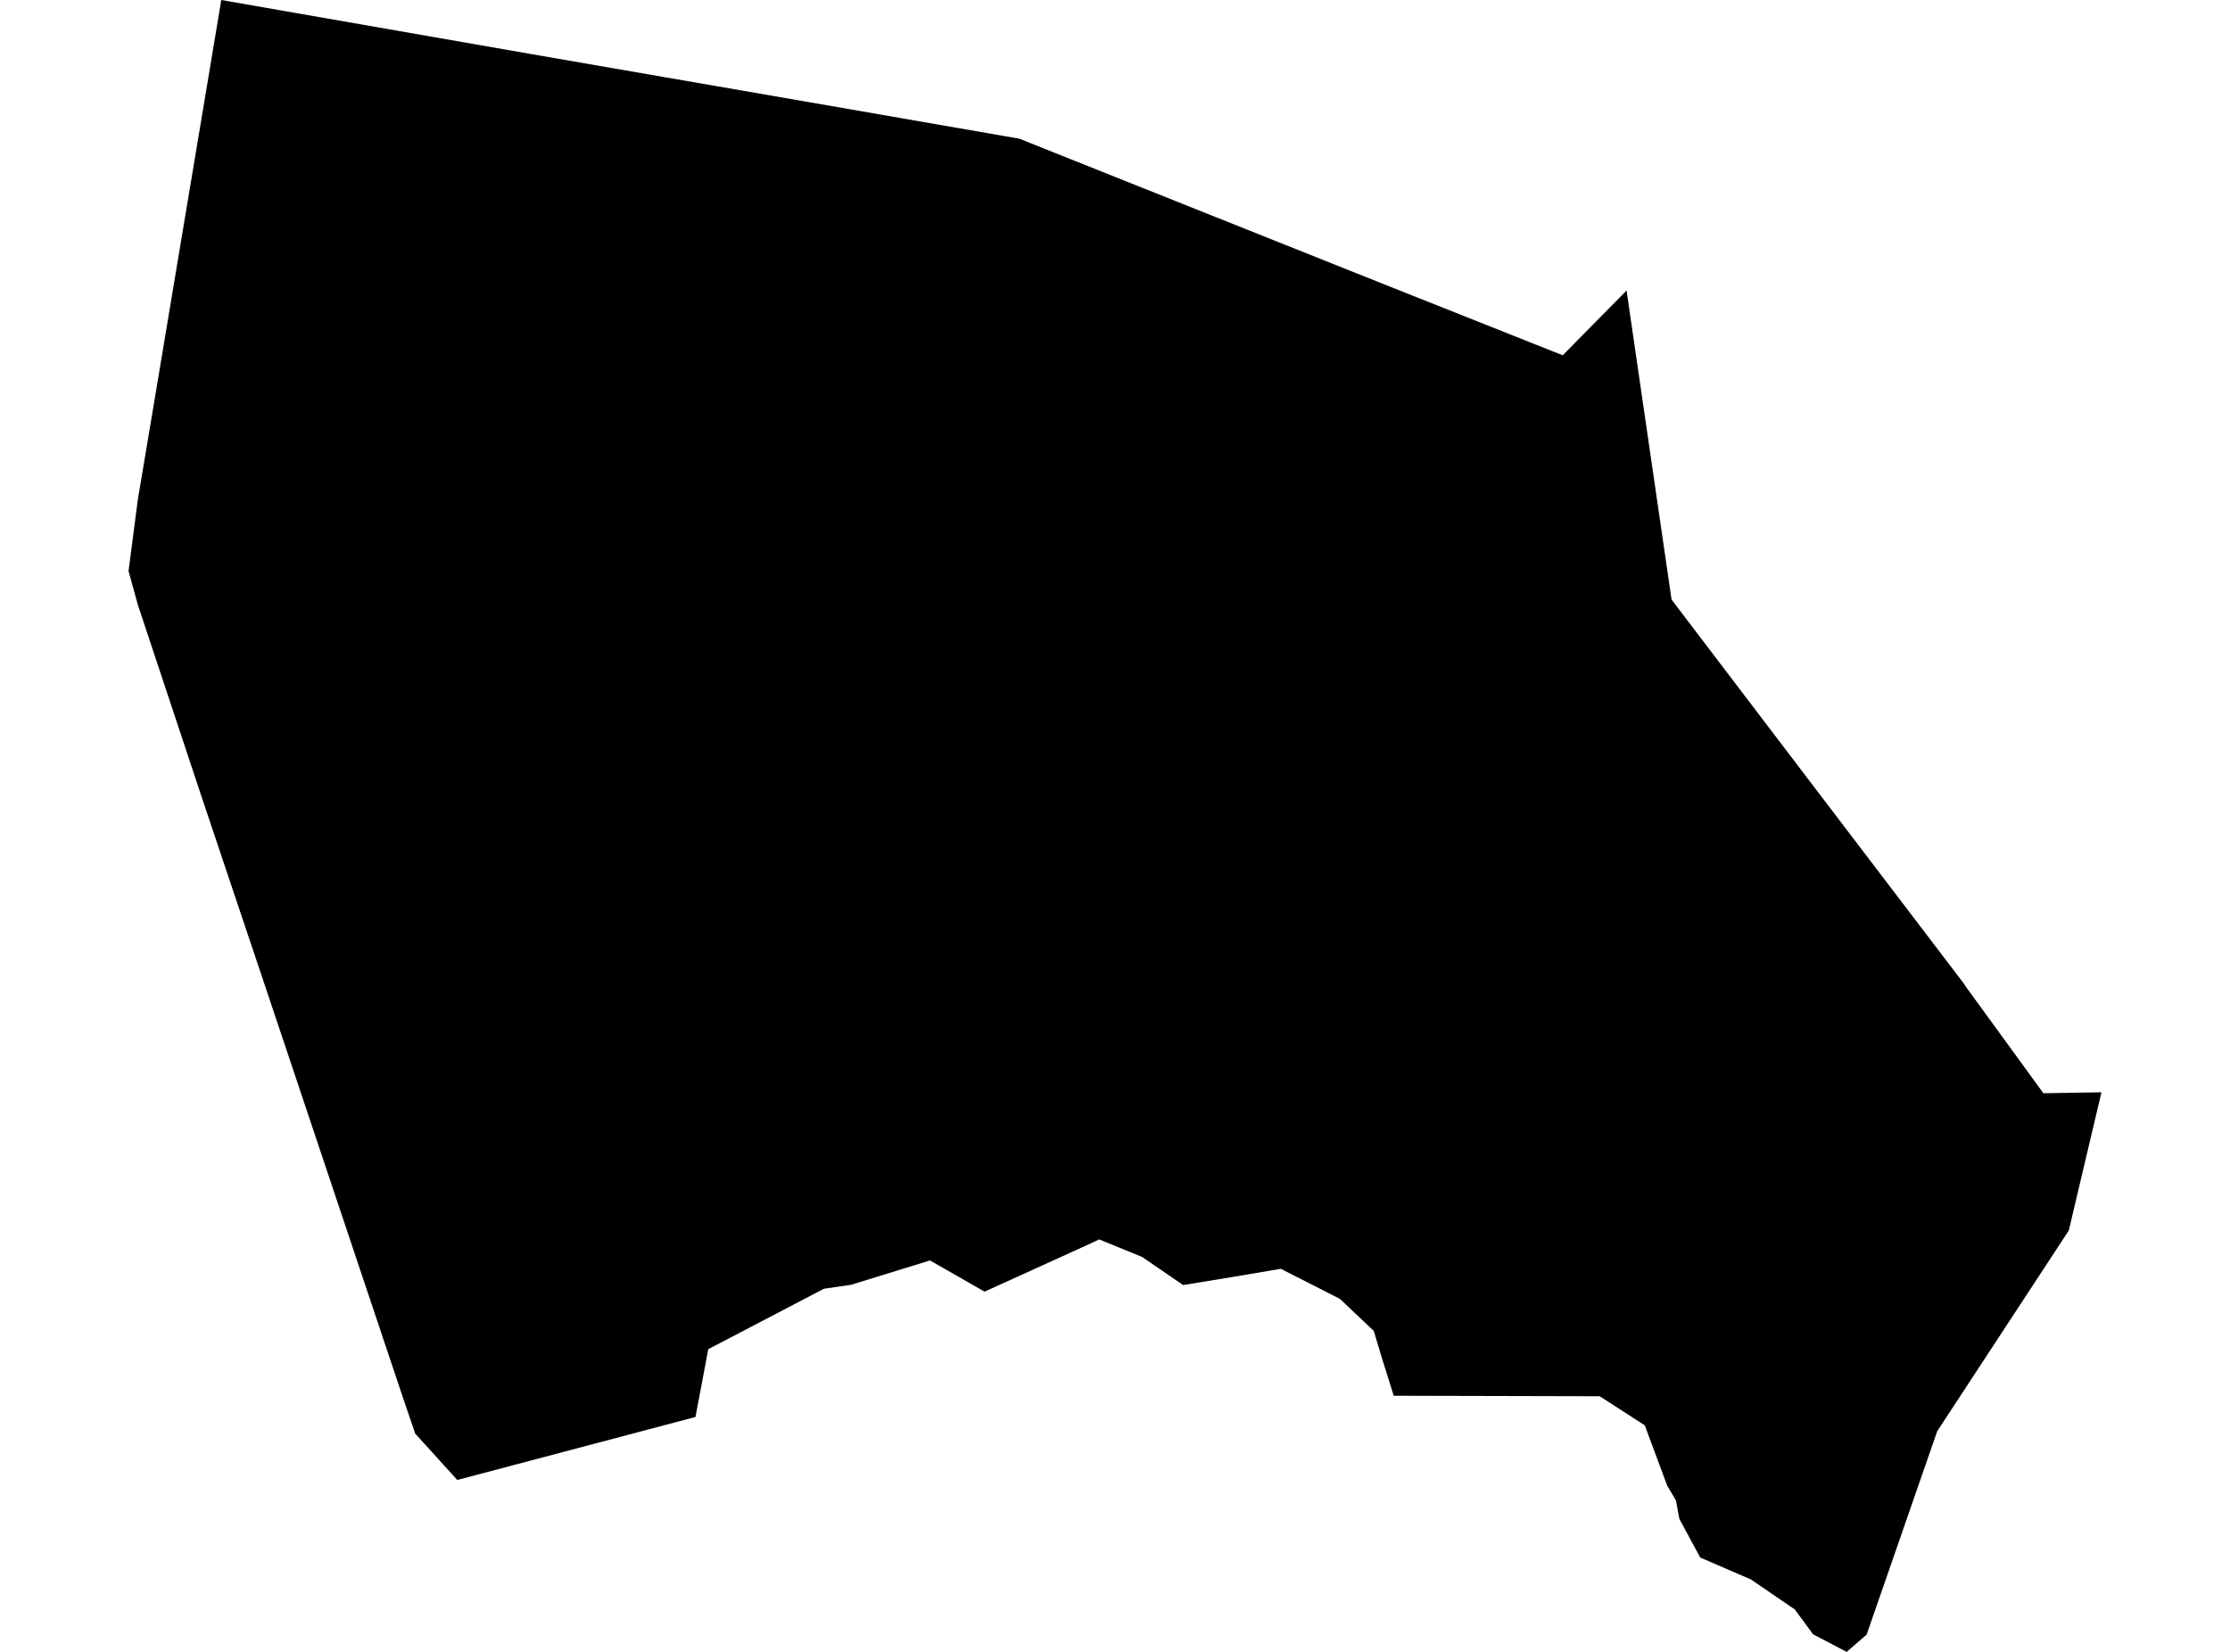 <?xml version='1.0'?>
<svg  baseProfile = 'tiny' width = '540' height = '400' stroke-linecap = 'round' stroke-linejoin = 'round' version='1.1' xmlns='http://www.w3.org/2000/svg'>
<path id='2407701001' title='2407701001'  d='M 393.874 70.351 404.775 145.192 436.692 187.148 475.67 238.328 475.927 238.781 494.811 264.726 508.872 264.5 500.965 297.959 469.093 346.583 452.008 395.827 447.17 400 439.05 395.751 434.605 389.719 424.007 382.477 411.715 377.155 406.665 367.811 405.833 363.32 403.731 359.782 398.288 345.147 387.372 338.101 337.493 337.98 334.59 328.712 332.67 322.301 324.475 314.53 310.157 307.242 298.364 309.238 286.495 311.173 276.562 304.37 266.16 300.121 263.529 301.361 238.415 312.776 225.201 305.216 206.09 311.113 199.528 312.065 171.512 326.701 168.412 343.121 110.732 358.376 100.541 347.142 97.517 338.267 64.255 238.948 48.682 192.546 33.366 146.402 31.128 138.282 33.366 121.031 35.452 108.618 50.481 18.597 53.58 0 128.452 13.063 201.479 25.703 246.822 33.58 333.562 68.204 370.529 82.9 378.422 86.03 393.874 70.351 Z' />
</svg>